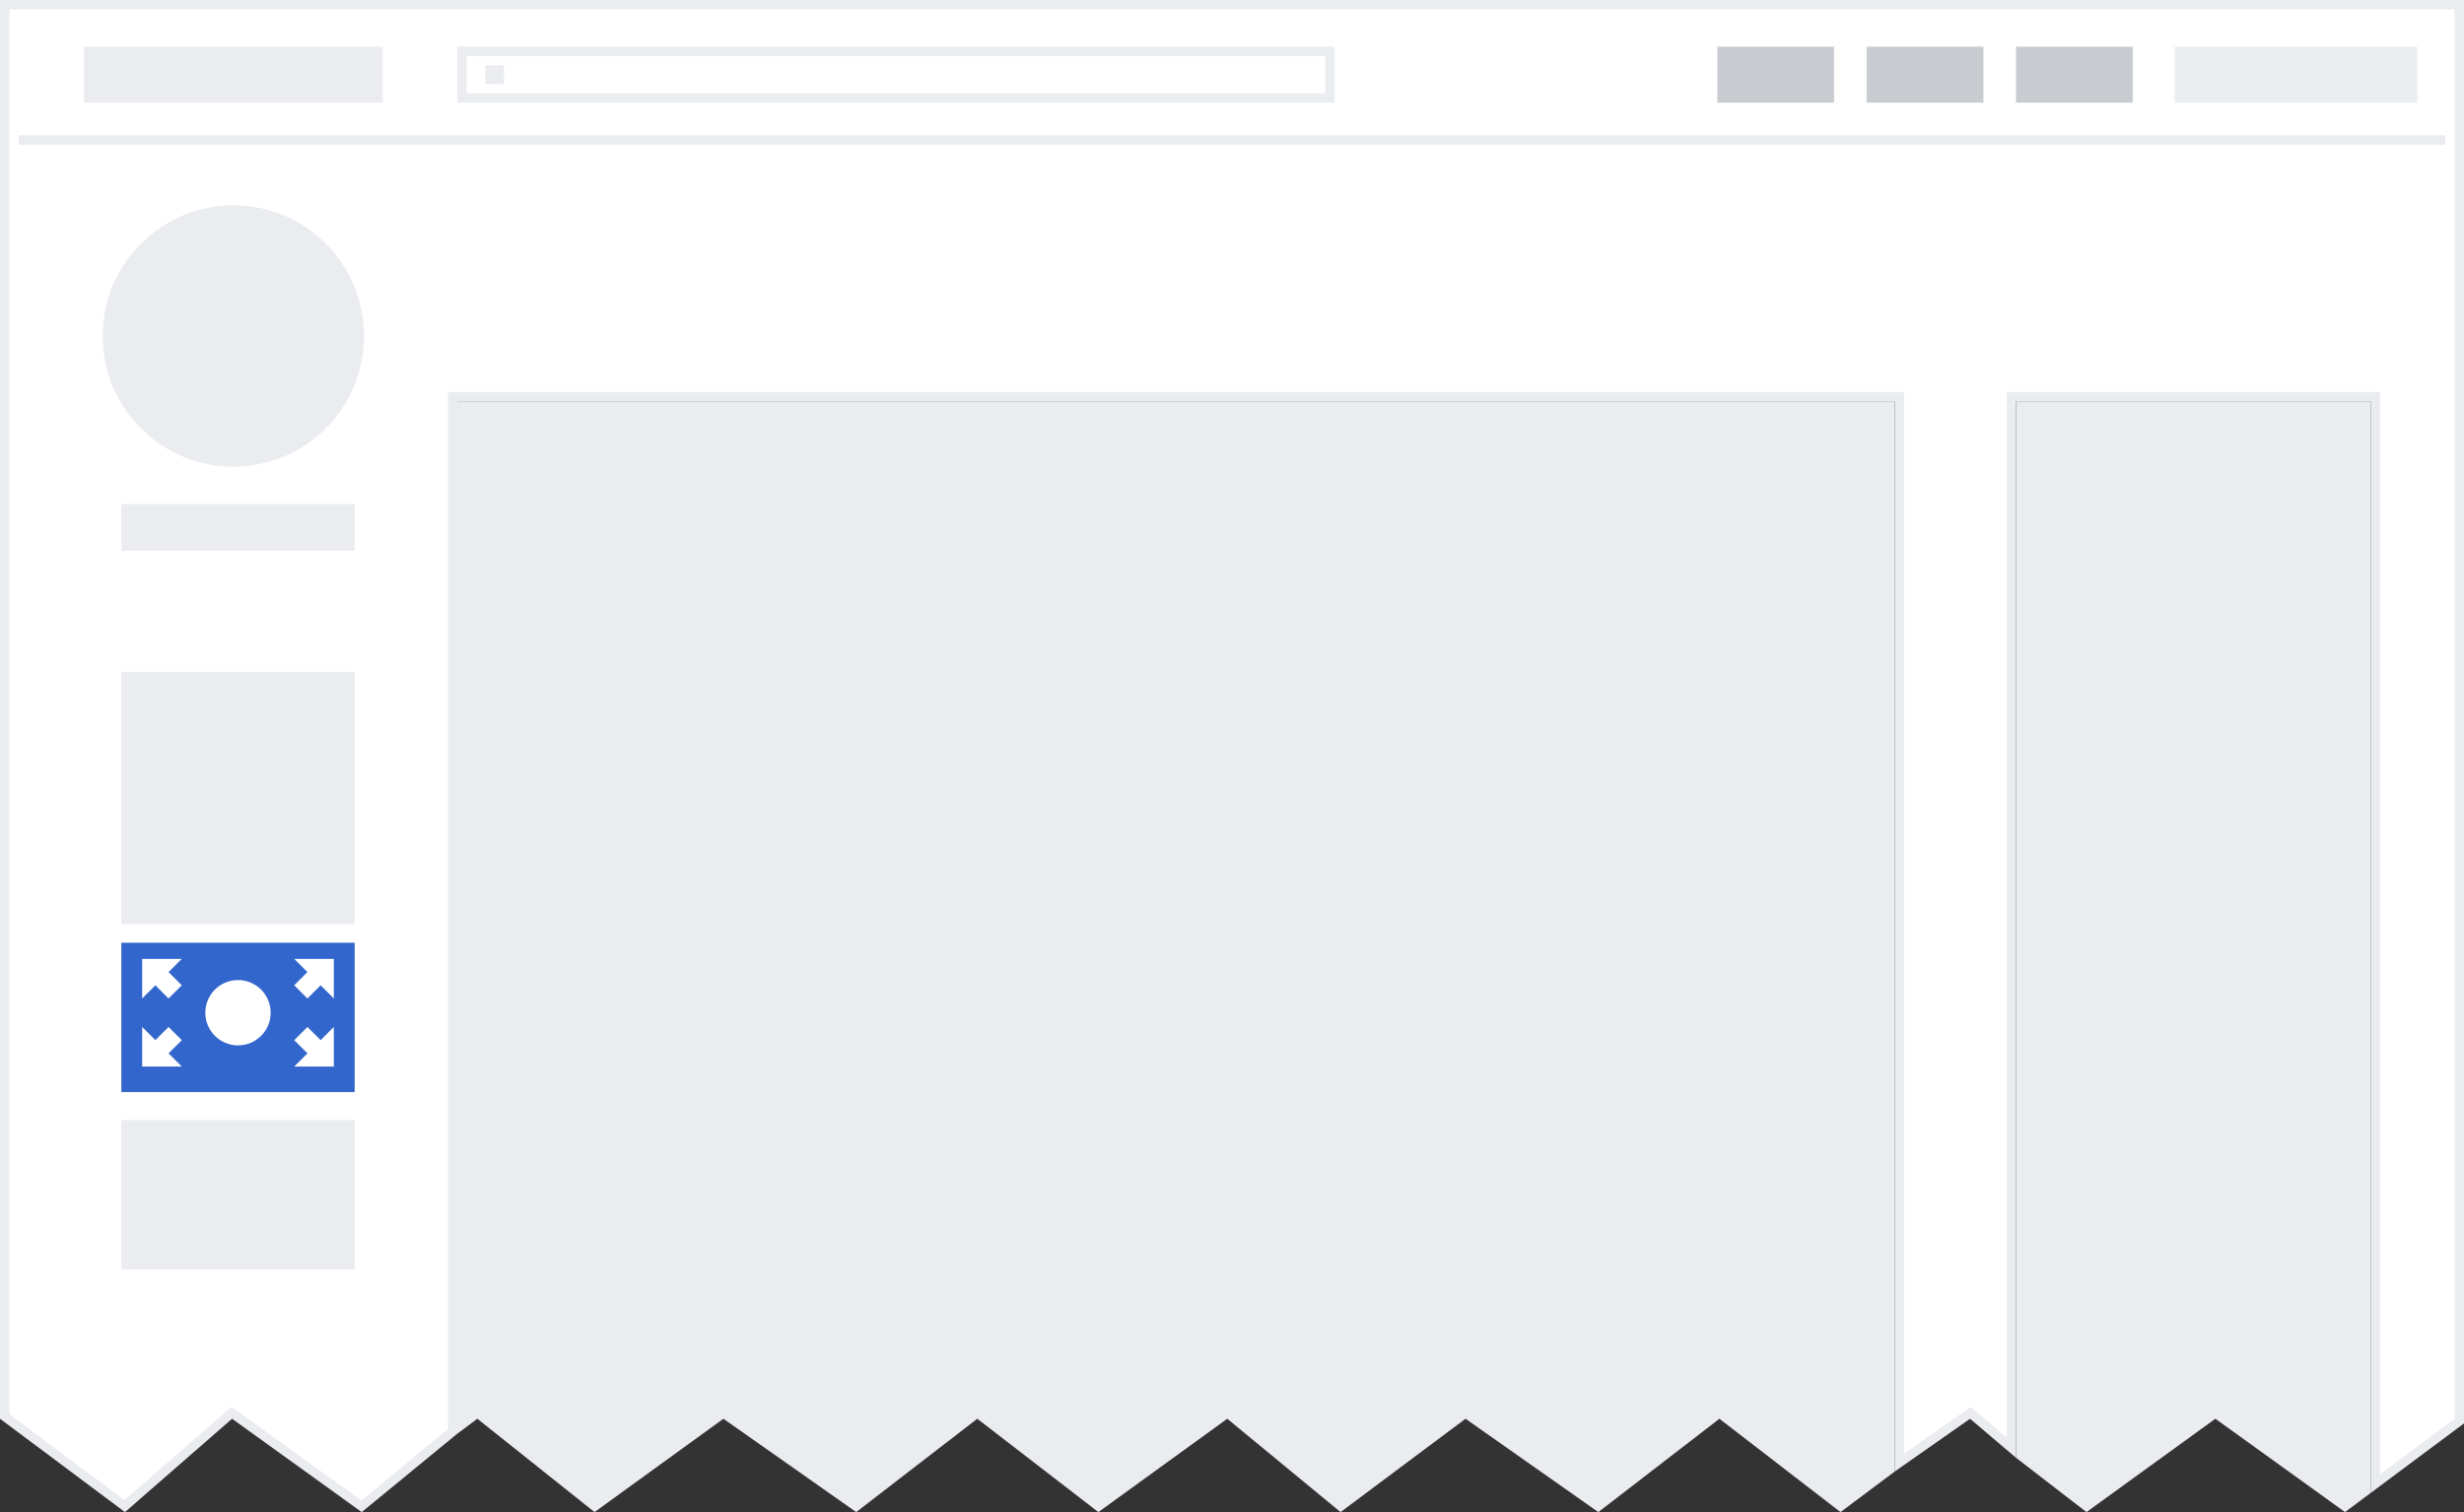<?xml version="1.0" encoding="UTF-8" standalone="no"?>
<svg xmlns="http://www.w3.org/2000/svg" xmlns:xlink="http://www.w3.org/1999/xlink" width="264px" height="162px" viewBox="0 0 264 162" version="1.1">
    <rect x="0" y="0" width="264" height="162" fill="#333333" stroke="none"/>
    <!-- Generator: Sketch 3.0.1 (7597) - http://www.bohemiancoding.com/sketch -->
    <g stroke="none" stroke-width="1" fill="none" fill-rule="evenodd">
        <g>
            <path d="M24.833 151.362 L13.366 161.357 L0.5 151.749 L0.5 0.5 L263.5 0.5 L263.5 152.249 L254.5 158.954 L254.5 42.5 L215.5 42.5 L215.5 155.1 L211.107 151.369 L203.5 156.699 L203.5 42.5 L48.5 42.5 L48.5 153.349 L38.749 161.38 L24.833 151.362 Z" fill="#fff"/>
            <path d="M263 1 L263 151.998 L255 157.958 L255 43 L255 42 L254 42 L216 42 L215 42 L215 43 L215 154.019 L211.726 151.24 L211.137 150.741 L210.504 151.181 L204 155.738 L204 43 L204 42 L203 42 L49 42 L48 42 L48 43 L48 153.099 L38.743 160.76 L25.448 151.191 L24.804 150.726 L24.206 151.247 L13.342 160.717 L1 151.499 L1 1 L263 1 L263 1 Z M264 0 L0 0 L0 152 L13.391 162 L24.864 152 L38.755 162 L49 153.6 L49 43 L203 43 L203 157.66 L211.078 152 L216 156.18 L216 43 L254 43 L254 159.95 L264 152.5 L264 0 L264 0 L264 0 L264 0 Z" fill="#eaecf0"/>
        </g>
        <path d="M203 157.66 L203 43 L49 43 L49 153.6 L51.145 152 L63.7 162 L77.509 152 L91.738 162 L104.71 152 L117.683 162 L131.494 152 L143.63 162 L157.021 152 L171.25 162 L184.222 152 L197.196 162 L203 157.66 L203 157.66 L203 157.66 L203 157.66 Z" fill="#eaecf0"/>
        <path d="M11 36 C11 28.268 17.268 22 25 22 C32.732 22 39 28.268 39 36 C39 43.732 32.732 50 25 50 C17.268 50 11 43.732 11 36 C11 36 11 43.732 11 36 L11 36 L11 36 Z" fill="#eaecf0"/>
        <path d="M254 159.95 L254 43 L216 43 L216 156.18 L223.551 162 L237.362 152 L251.253 162 L254 159.95 L254 159.95 L254 159.95 L254 159.95 Z" fill="#eaecf0"/>
        <path d="M38 99 L38 72 L13 72 L13 99 L38 99 L38 99 L38 99 L38 99 Z" fill="#eaecf0"/>
        <path d="M38 136 L38 120 L13 120 L13 136 L38 136 L38 136 L38 136 L38 136 Z" fill="#eaecf0"/>
        <path d="M38 117 L38 101 L13 101 L13 117 L38 117 L38 117 L38 117 L38 117 Z" fill="#36c"/>
        <path d="M233 5 L259 5 L259 11 L233 11 L233 5 L233 5 L233 5 L233 5 Z" fill="#eaecf0"/>
        <path d="M142 6 L142 10 L50 10 L50 6 L142 6 L142 6 Z M143 5 L49 5 L49 11 L143 11 L143 5 L143 5 L143 5 L143 5 Z" fill="#eaecf0"/>
        <rect fill="#eaecf0" x="9" y="5" width="32" height="6"/>
        <path d="M2 15 L262 15" stroke="#eaecf0" fill="#eaecf0"/>
        <rect fill="#eaecf0" x="52" y="7" width="2" height="2"/>
        <path d="M38 59 L38 54 L13 54 L13 59 L38 59 L38 59 L38 59 L38 59 Z" fill="#eaecf0"/>
        <path d="M228.51 5 L228.51 11 L216 11 L216 5 L228.51 5 Z" fill="#c8ccd1"/>
        <path d="M212.51 5 L212.51 11 L200 11 L200 5 L212.51 5 Z" fill="#c8ccd1"/>
        <path d="M196.51 5 L196.51 11 L184 11 L184 5 L196.51 5 Z" fill="#c8ccd1"/>
        <g transform="translate(34, 104.5) rotate(-315) translate(-34, -104.5) translate(31, 102)" fill="#FFFFFF">
            <polygon points="3,0 6,3 0,3"/>
            <rect x="2" y="2.5" width="2" height="2.5"/>
        </g>
        <g transform="translate(34, 112.5) rotate(-225) translate(-34, -112.5) translate(31, 110)" fill="#FFFFFF">
            <polygon points="3,0 6,3 0,3"/>
            <rect x="2" y="2.5" width="2" height="2.5"/>
        </g>
        <g transform="translate(17, 112.5) rotate(-135) translate(-17, -112.5) translate(14, 110)" fill="#FFFFFF">
            <polygon points="3,0 6,3 0,3"/>
            <rect x="2" y="2.5" width="2" height="2.5"/>
        </g>
        <g transform="translate(17, 104.5) rotate(-45) translate(-17, -104.5) translate(14, 102)" fill="#FFFFFF">
            <polygon points="3,0 6,3 0,3"/>
            <rect x="2" y="2.5" width="2" height="2.5"/>
        </g>
        <circle fill="#FFFFFF" cx="25.5" cy="108.5" r="3.5"/>
    </g>
</svg>
